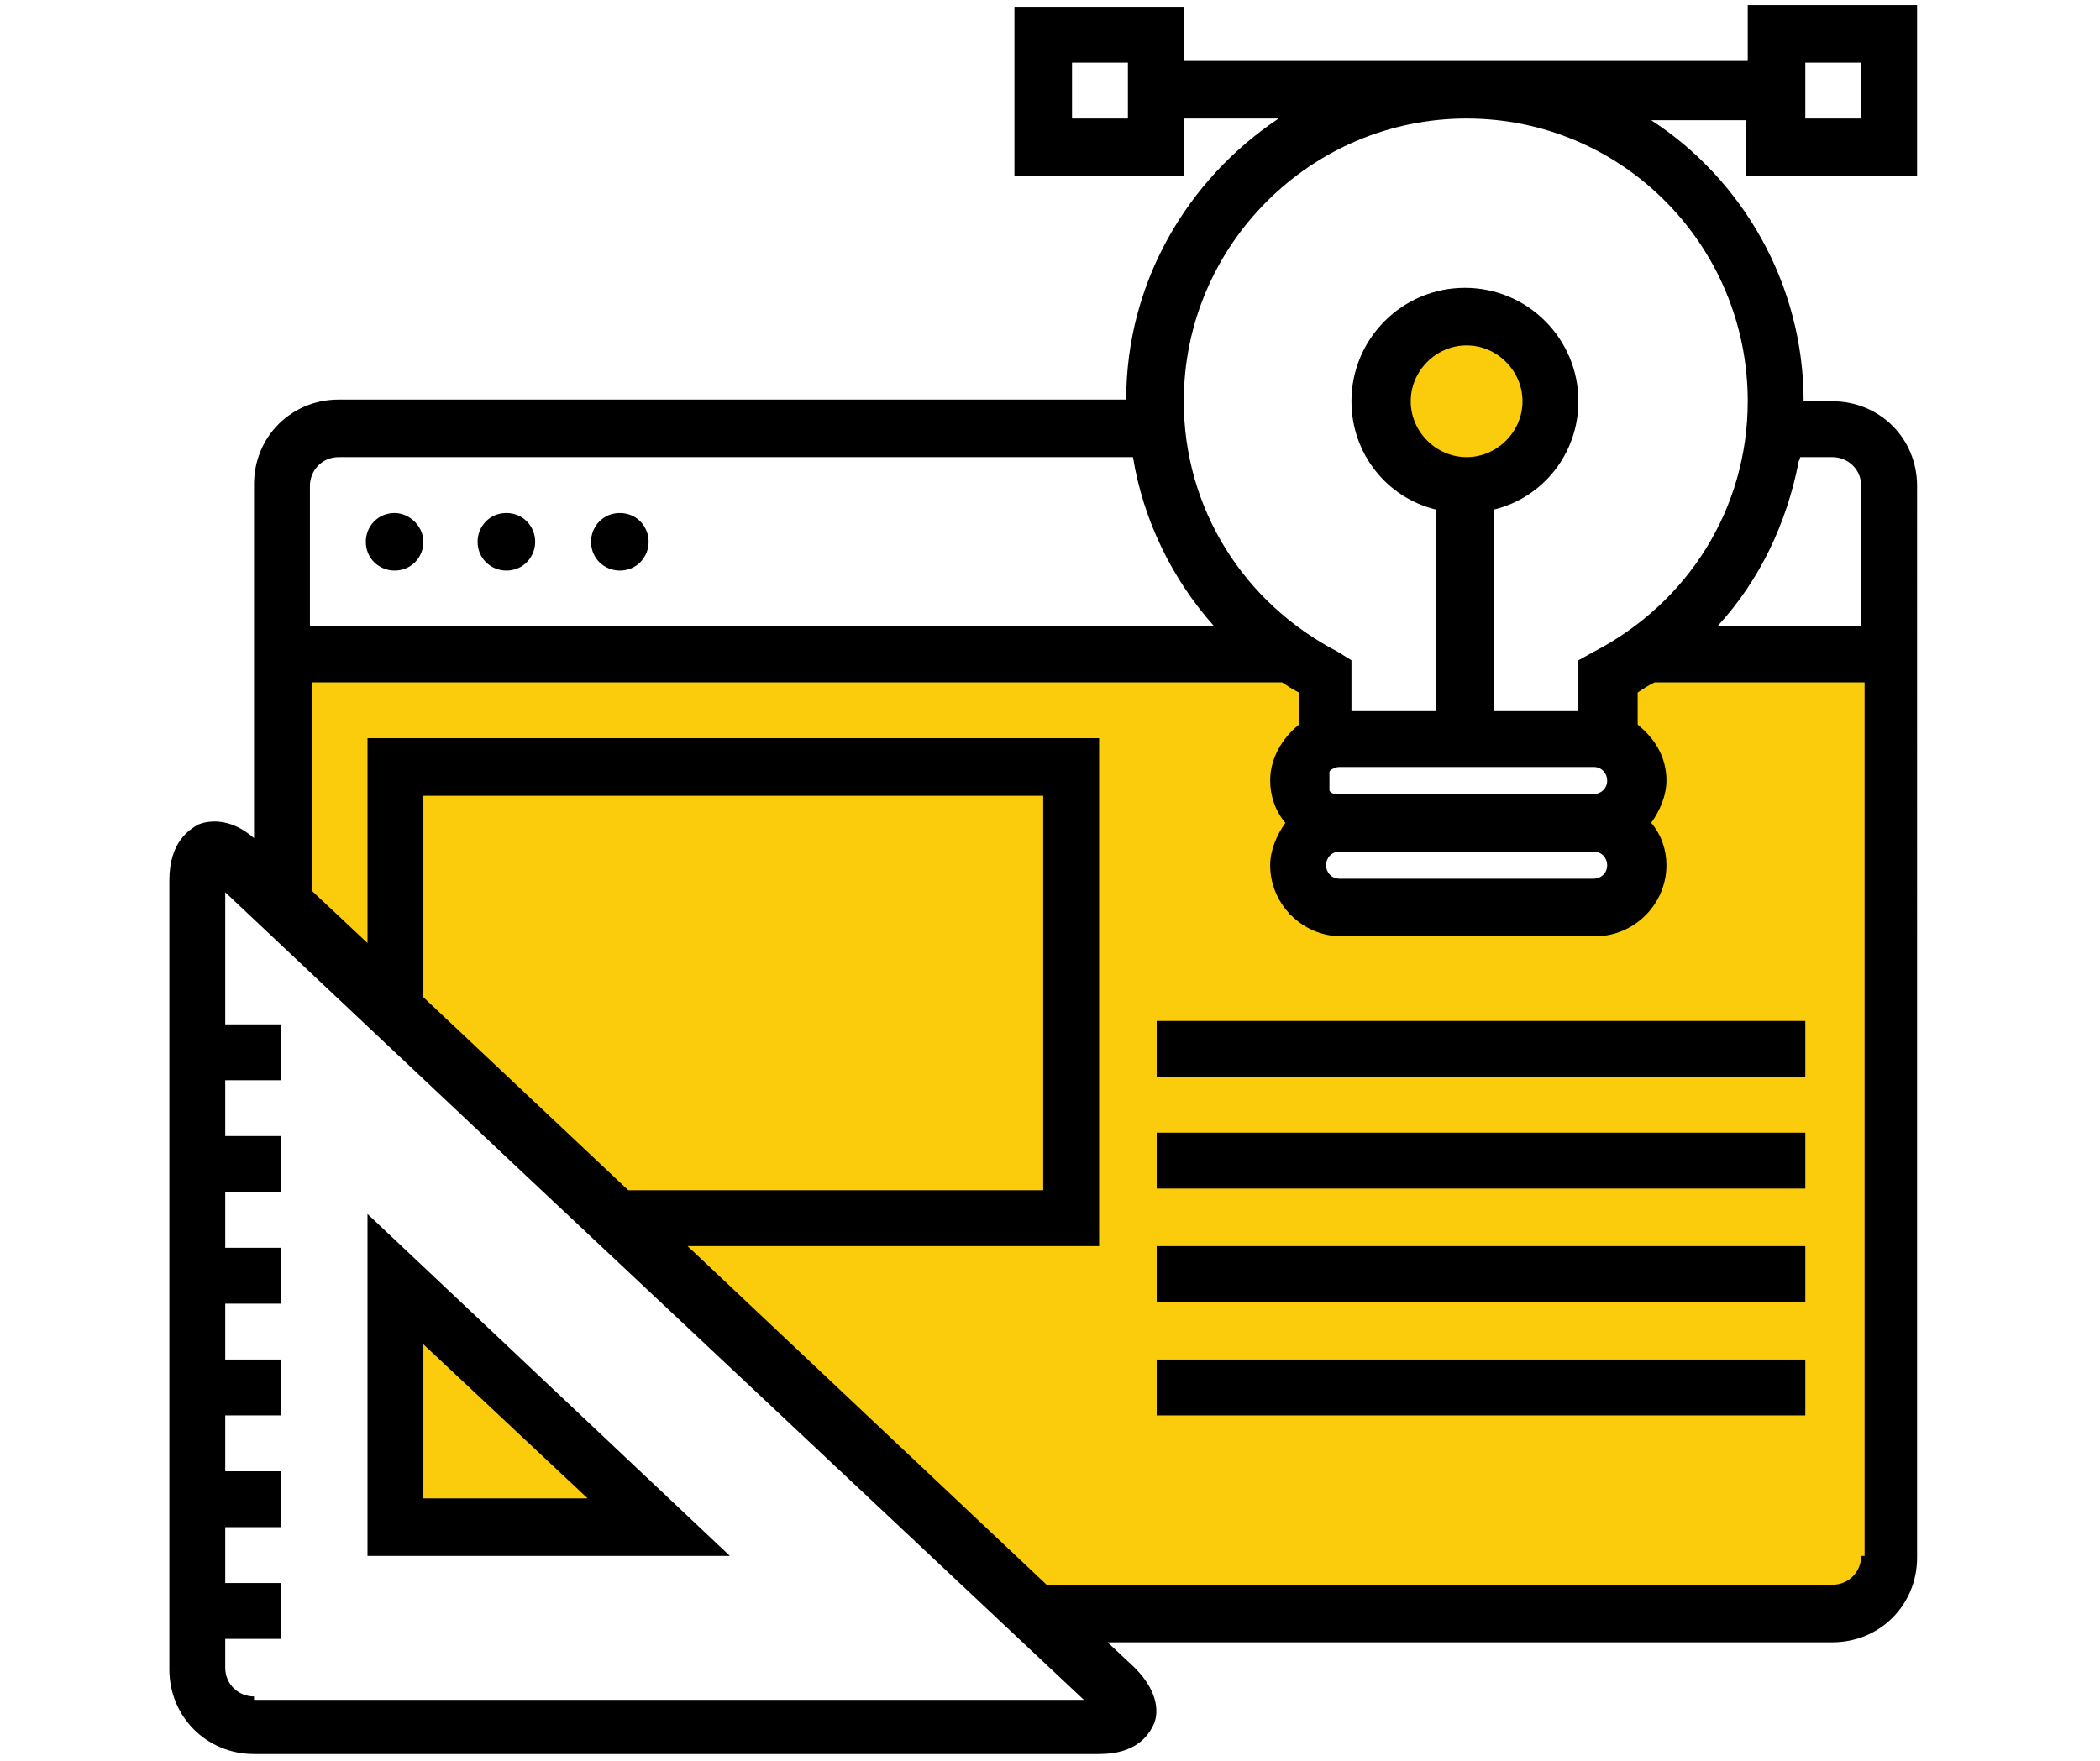 <?xml version="1.0" encoding="utf-8"?>
<!-- Generator: Adobe Illustrator 22.1.0, SVG Export Plug-In . SVG Version: 6.00 Build 0)  -->
<svg version="1.1" id="Layer_1" xmlns="http://www.w3.org/2000/svg" xmlns:xlink="http://www.w3.org/1999/xlink" x="0px" y="0px"
	 viewBox="0 0 124 104" style="enable-background:new 0 0 124 104;" xml:space="preserve" width="124px" height="104px">
<style type="text/css">
	.st0{fill:#FACC0C;stroke:#000000;stroke-miterlimit:10;}
</style>
<path class="st0" d="M30.3,67.1l6.6,5.2l3.5,4.4l5.2,3.9l8.7,9.2l5.7,4.4l1.7,0.9h3.1h4.4h4.4l8.7,0.9h10.9h10.1l6.1-0.9l1.7-1.3
	l-0.4-2.6l1.3-3.9v-6.6v-7.4v-6.1v-8.7v-14v-3.5l-1.3-2.2h-1.3H105H102h-3.5h-2.2l-0.9,0.9v0.9l0.9,2.6v3.1v3.5v2.2L95,53.5h-4.4
	h-7.4h-6.6c0,0,0-2.2-0.4-3.1s0.9-1.7,0.9-1.7l0.9-1.7v-2.2v-2.2v-3.9H74h-7.9H17.2v14L30.3,67.1z"/>
<path class="st0" d="M22.9,77.1c0,0,0,9.6,0,10.9c0,1.3,12.7,3.1,12.7,3.1l3.5-0.9L23.3,77.1H22.9z"/>
<path class="st0" d="M86.7,102.5"/>
<polyline class="st0" points="82.8,20.3 81.9,22.5 82.3,25.6 84.5,28.6 88.4,28.6 91.1,26.9 91.5,24.3 91.5,21.2 90.2,20.3 86.7,19 
	"/>
<g>
	<path d="M25,32c0,0.9-0.7,1.7-1.7,1.7c-0.9,0-1.7-0.7-1.7-1.7c0-0.9,0.7-1.7,1.7-1.7C24.2,30.3,25,31.1,25,32L25,32z M25,32"/>
	<path d="M31.6,32c0,0.9-0.7,1.7-1.7,1.7c-0.9,0-1.7-0.7-1.7-1.7c0-0.9,0.7-1.7,1.7-1.7C30.9,30.3,31.6,31.1,31.6,32L31.6,32z
		 M31.6,32"/>
	<path d="M38.3,32c0,0.9-0.7,1.7-1.7,1.7c-0.9,0-1.7-0.7-1.7-1.7c0-0.9,0.7-1.7,1.7-1.7C37.6,30.3,38.3,31.1,38.3,32L38.3,32z
		 M38.3,32"/>
	<path d="M21.7,91.9h21.4L21.7,71.7V91.9z M25,79.4l9.7,9.1H25V79.4z M25,79.4"/>
	<path d="M113.2,10.3v-10h-10v3.3H69.9V0.4h-10v10h10V7h5.6c-5.4,3.6-9,9.7-9,16.6H20c-2.8,0-5,2.2-5,5v20.9c-1.5-1.3-2.8-1-3.3-0.8
		C11.2,49,10,49.7,10,52v46.6c0,2.8,2.2,5,5,5h49.9c2.2,0,2.9-1.1,3.2-1.7c0.3-0.6,0.4-1.9-1.1-3.4l-1.6-1.5h42.8c2.8,0,5-2.2,5-5
		V28.7c0-2.8-2.2-5-5-5h-1.7c0-6.9-3.6-13.1-9-16.6h5.6v3.3H113.2z M106.6,3.7h3.3V7h-3.3V3.7z M66.6,7h-3.3V3.7h3.3V7z M18.3,28.7
		c0-0.9,0.7-1.7,1.7-1.7h46.9c0,0,0,0,0,0c0.6,3.7,2.3,7.2,4.8,10H18.3V28.7z M15,100.2c-0.9,0-1.7-0.7-1.7-1.7v-1.7h3.3v-3.3h-3.3
		v-3.3h3.3v-3.3h-3.3v-3.3h3.3v-3.3h-3.3v-3.3h3.3v-3.3h-3.3v-3.3h3.3v-3.3h-3.3v-3.3h3.3v-3.3h-3.3v-7.8l17.4,16.4l5,4.7l28.3,26.6
		H15z M25,58.9V47h36.6v23.3H37.1L25,58.9z M109.9,91.9c0,0.9-0.7,1.7-1.7,1.7H61.8l-21.2-20h24.3v-30H21.7v12.1l-3.3-3.1V40.3h57.3
		c0.3,0.2,0.6,0.4,1,0.6v1.9c-1,0.8-1.7,2-1.7,3.3c0,0.9,0.3,1.8,0.9,2.5c-0.5,0.7-0.9,1.6-0.9,2.5c0,2.3,1.9,4.2,4.2,4.2h15
		c2.3,0,4.2-1.9,4.2-4.2c0-0.9-0.3-1.8-0.9-2.5c0.5-0.7,0.9-1.6,0.9-2.5c0-1.4-0.7-2.5-1.7-3.3v-1.9c0.3-0.2,0.6-0.4,1-0.6h12.4
		V91.9z M79.1,50.3h15c0.5,0,0.8,0.4,0.8,0.8c0,0.5-0.4,0.8-0.8,0.8h-15c-0.5,0-0.8-0.4-0.8-0.8S78.6,50.3,79.1,50.3L79.1,50.3z
		 M78.3,46.1c0-0.5,0.4-0.8,0.8-0.8h15c0.5,0,0.8,0.4,0.8,0.8c0,0.5-0.4,0.8-0.8,0.8h-15C78.6,47,78.3,46.6,78.3,46.1L78.3,46.1z
		 M106.3,27h1.9c0.9,0,1.7,0.7,1.7,1.7V37h-8.5c2.5-2.7,4.1-6.1,4.8-9.7C106.2,27.2,106.3,27.1,106.3,27L106.3,27z M103.2,23.7
		c0,6.3-3.5,11.9-9.1,14.8l-0.9,0.5v3h-5V30.1c2.9-0.7,5-3.3,5-6.4c0-3.7-3-6.7-6.7-6.7c-3.7,0-6.7,3-6.7,6.7c0,3.1,2.1,5.7,5,6.4
		V42h-5v-3L79,38.5c-5.6-2.9-9.1-8.5-9.1-14.8C69.9,14.5,77.4,7,86.6,7C95.8,7,103.2,14.5,103.2,23.7L103.2,23.7z M86.6,27
		c-1.8,0-3.3-1.5-3.3-3.3c0-1.8,1.5-3.3,3.3-3.3c1.8,0,3.3,1.5,3.3,3.3C89.9,25.5,88.4,27,86.6,27L86.6,27z M86.6,27"/>
	<rect x="68.3" y="60.3" width="38.3" height="3.3"/>
	<rect x="68.3" y="66.9" width="38.3" height="3.3"/>
	<rect x="68.3" y="73.6" width="38.3" height="3.3"/>
	<rect x="68.3" y="80.3" width="38.3" height="3.3"/>
</g>
</svg>
